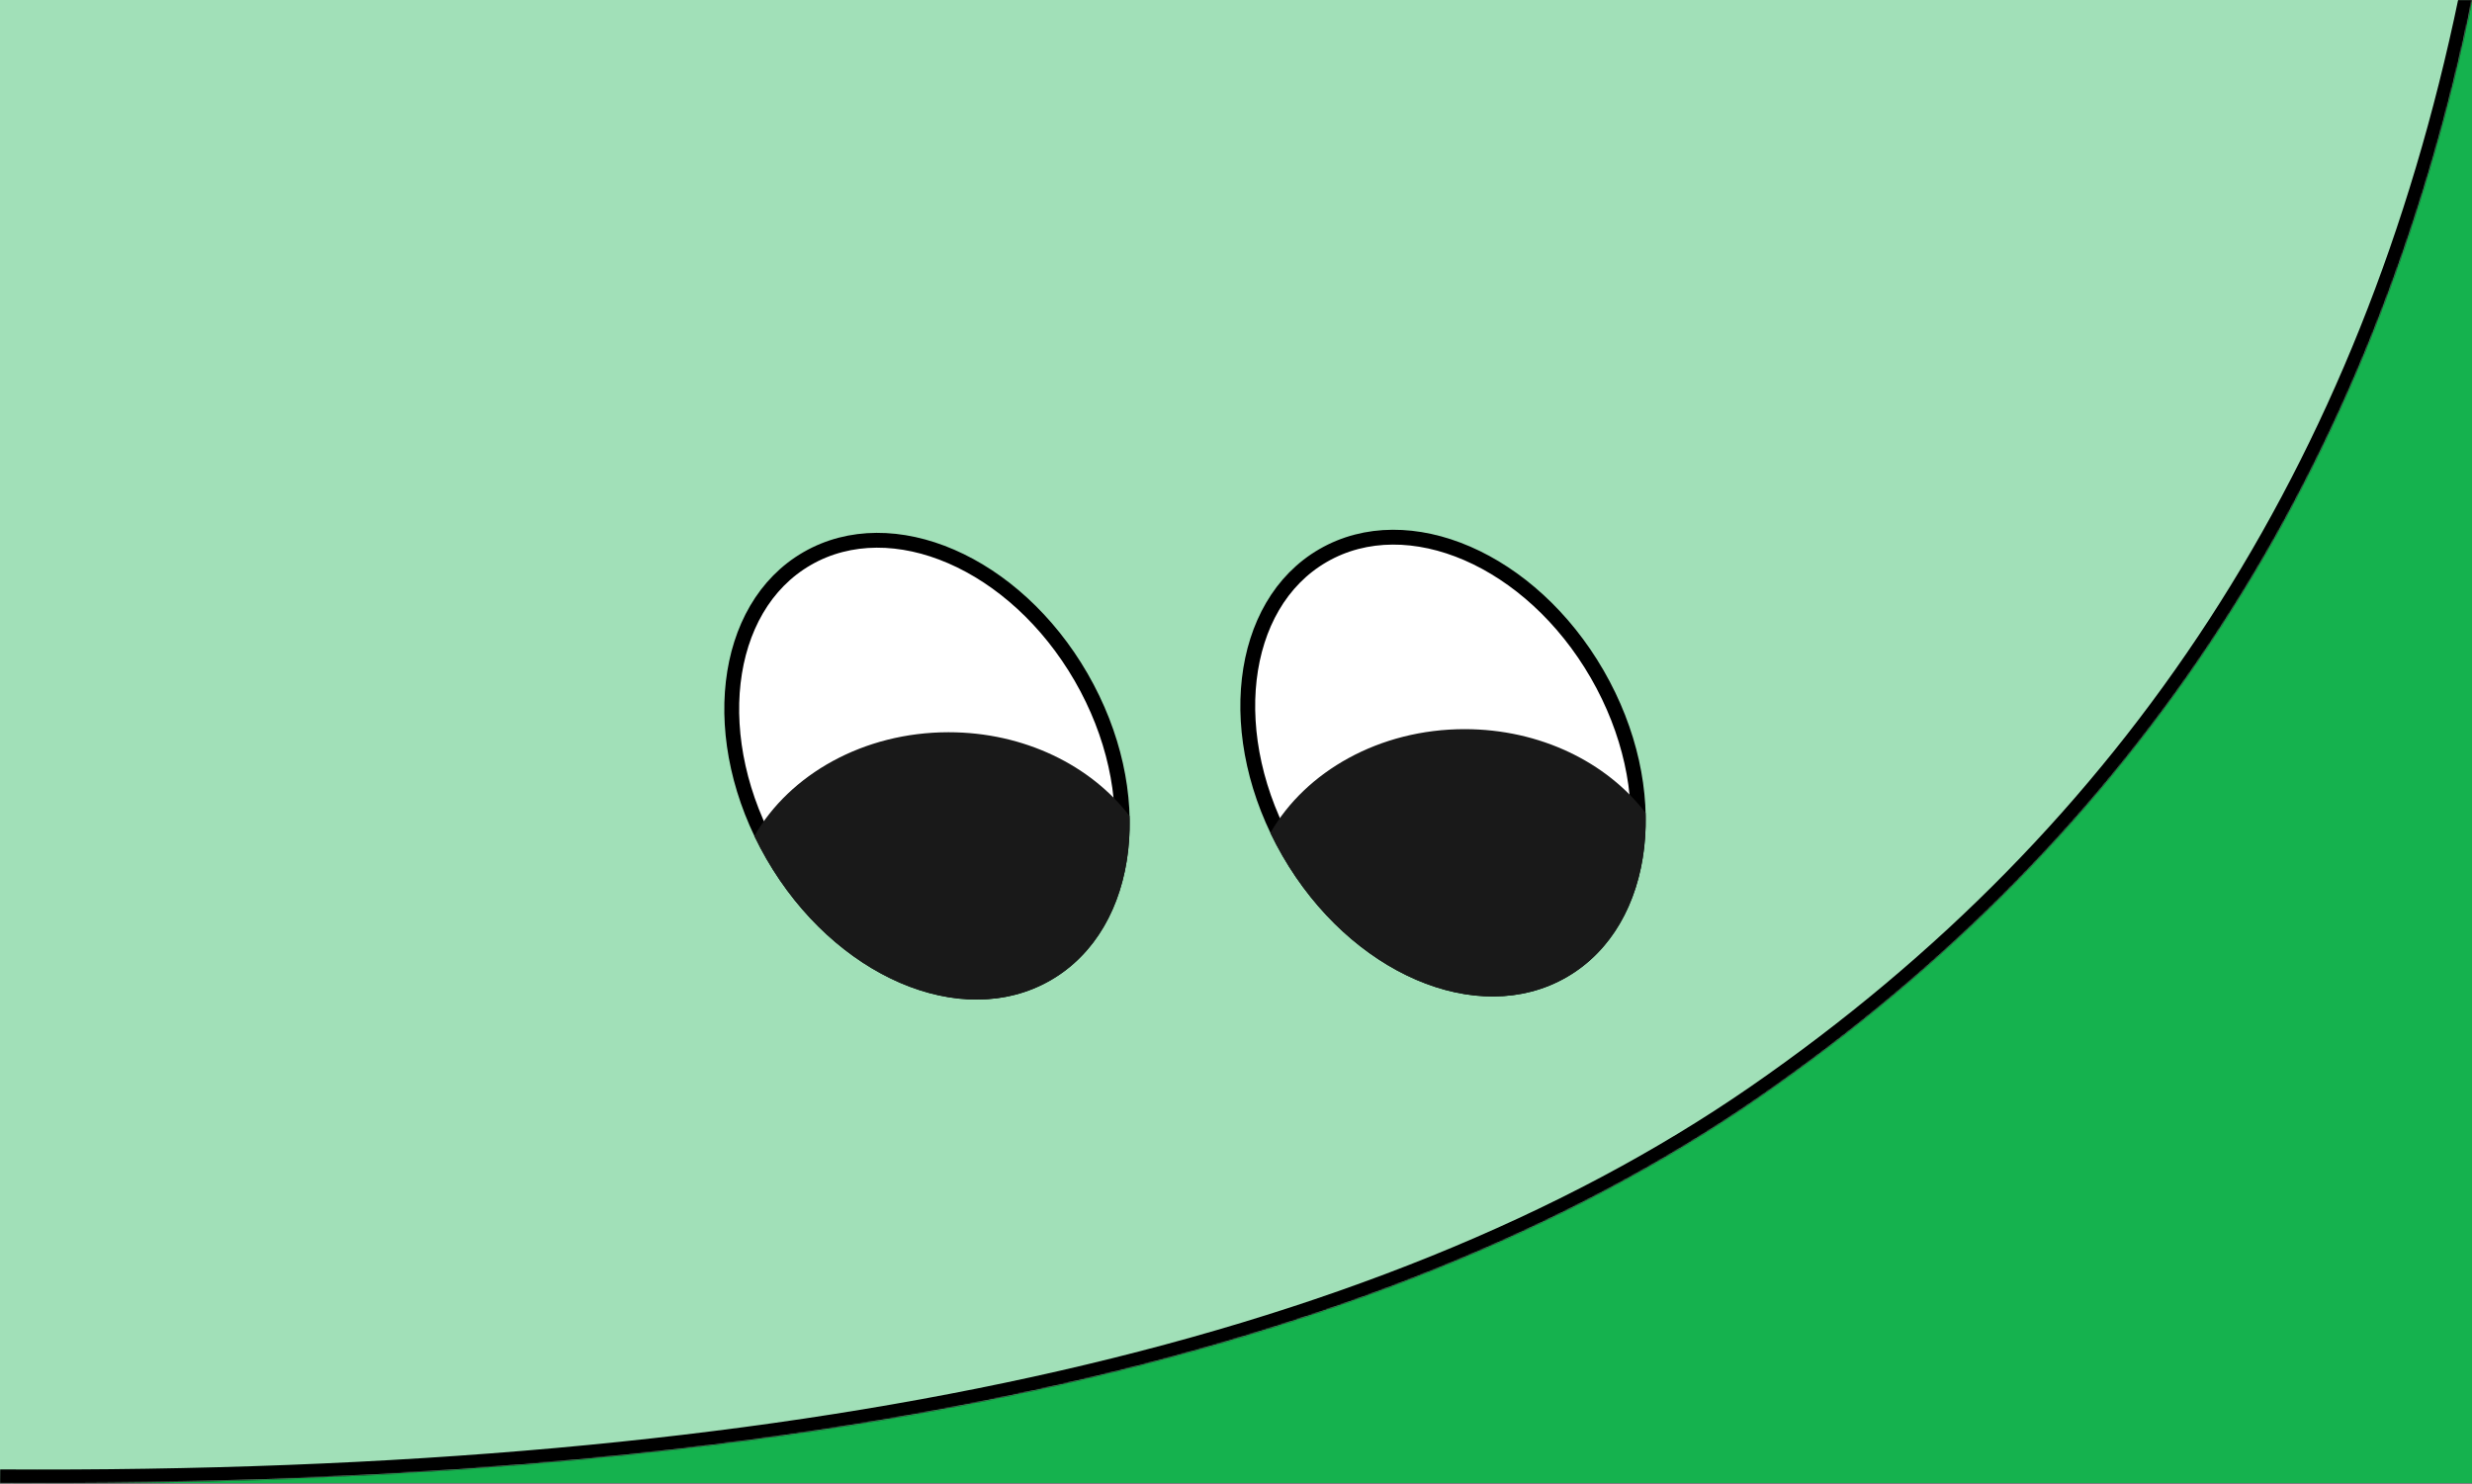 <svg height="1201" viewBox="0 0 2000 1201" width="2000" xmlns="http://www.w3.org/2000/svg" xmlns:xlink="http://www.w3.org/1999/xlink"><rect x="0" y="0" width="2000" height="1201" fill="#808080" stroke="none"/><defs><path id="a" d="m0 0h2000v1200c-642.661 3.794-1116.953-100.182-1422.876-311.929-305.923-211.747-498.298-507.771-577.124-888.071z"/><mask id="b" fill="#fff"><use fill="#fff" fill-rule="evenodd" xlink:href="#a"/></mask></defs><g fill="none" fill-rule="evenodd"><g transform="matrix(-1 0 0 1 2000 0)"><path d="m0 0h2000v1200h-2000z" fill="#15b24e"/><use fill="#fff" fill-opacity=".6" xlink:href="#a"/><path d="m2000 1200c-642.661 3.794-1116.953-100.182-1422.876-311.929-305.923-211.747-498.298-507.771-577.124-888.071" mask="url(#b)" stroke="#000" stroke-width="22"/></g><g mask="url(#b)"><g fill-rule="evenodd" transform="translate(520 371)"><ellipse cx="230" cy="249" fill="#fff" rx="194" ry="144" stroke="#000" stroke-width="12" transform="matrix(.5 .866 -.866 .5 330.64 -74.686)"/><path d="m247.5 221.5c61.212 0 115.084 26.938 146.36 67.739 1.617 57.272-20.429 107.891-63.86 132.967-71.744 41.421-174.675-2.547-229.904-98.205-3.536-6.124-6.79-12.311-9.766-18.54 28.496-49.732 88.17-83.96 157.17-83.96z" fill="#191919"/></g></g><g mask="url(#b)"><g fill-rule="evenodd" transform="translate(937.5 368.5)"><ellipse cx="230" cy="249" fill="#fff" rx="194" ry="144" stroke="#000" stroke-width="12" transform="matrix(.5 .866 -.866 .5 330.64 -74.686)"/><path d="m247.5 221.5c61.212 0 115.084 26.938 146.36 67.739 1.617 57.272-20.429 107.891-63.86 132.967-71.744 41.421-174.675-2.547-229.904-98.205-3.536-6.124-6.79-12.311-9.766-18.54 28.496-49.732 88.17-83.96 157.17-83.96z" fill="#191919"/></g></g></g></svg>
